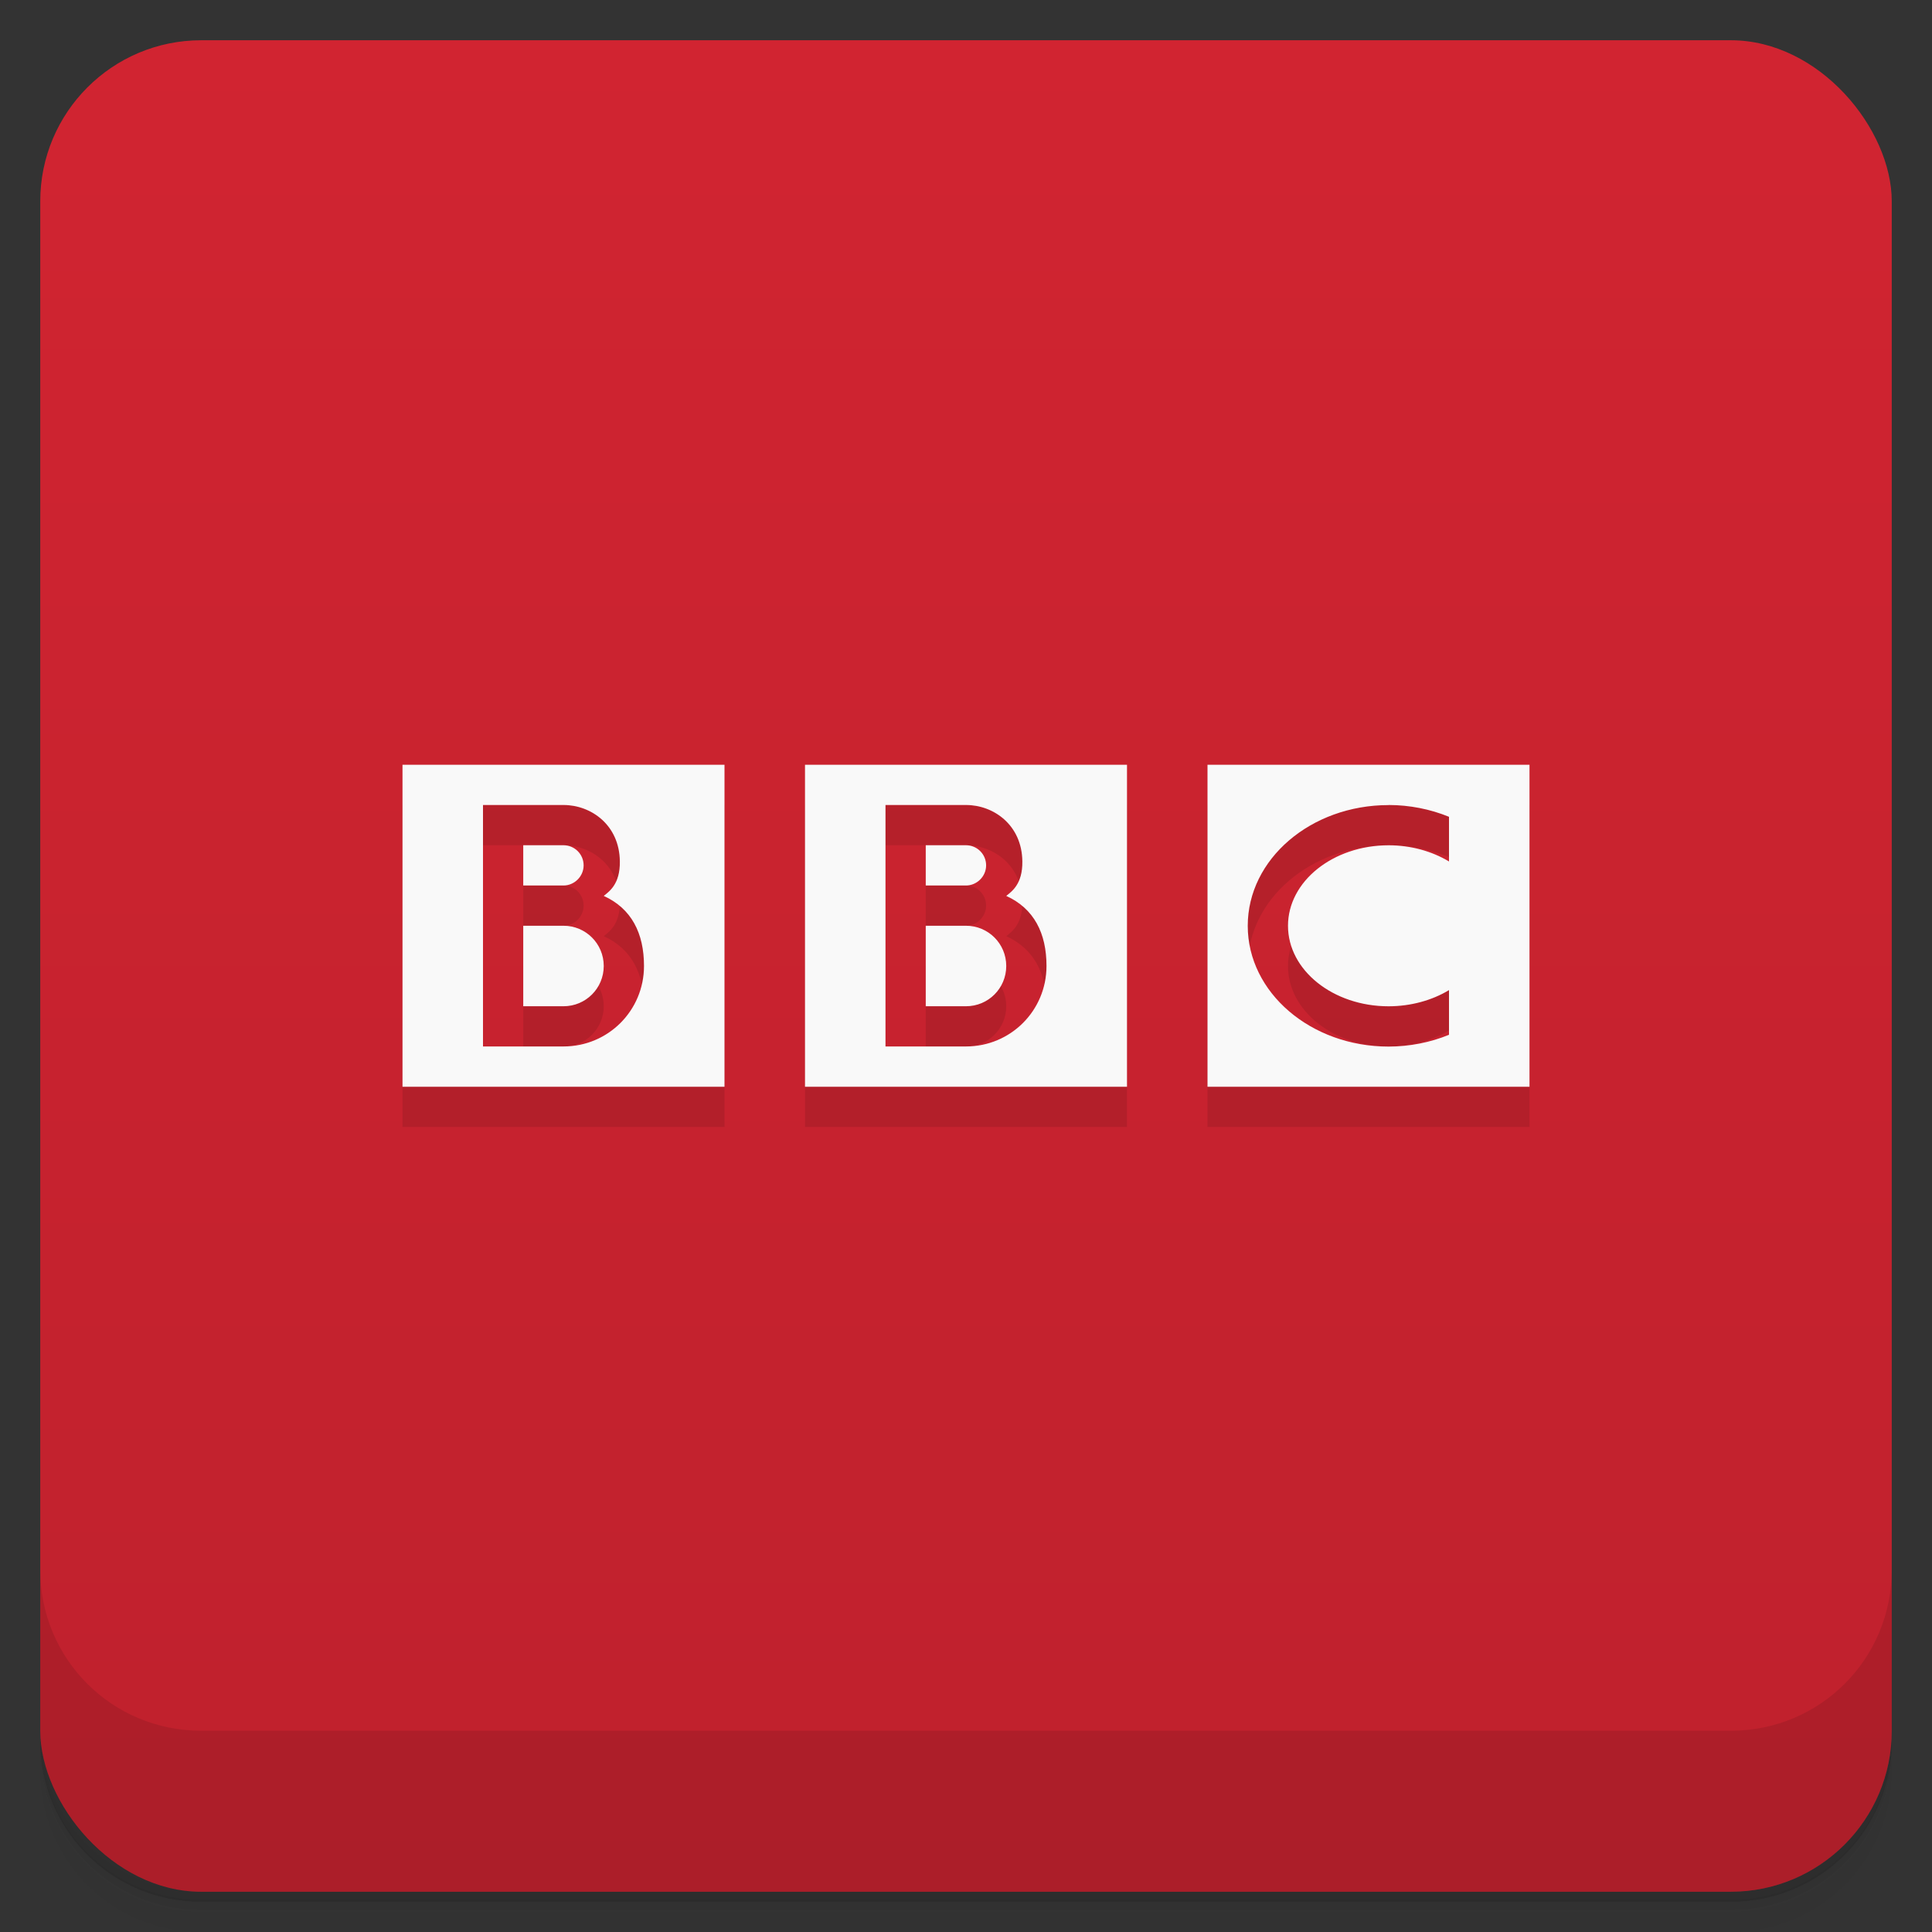 <svg version="1.1" viewBox="0 0 48 48" xmlns="http://www.w3.org/2000/svg">
 <rect x="0" y="0" width="48" height="48" fill="#333333" stroke="none"/>
 <defs>
  <linearGradient id="bg" x2="0" y1="1" y2="47" gradientUnits="userSpaceOnUse">
   <stop style="stop-color:#d12431" offset="0"/>
   <stop style="stop-color:#bf212d" offset="1"/>
  </linearGradient>
 </defs>
 <path d="m1 43v0.25c0 2.22 1.78 4 4 4h38c2.22 0 4-1.78 4-4v-0.25c0 2.22-1.78 4-4 4h-38c-2.22 0-4-1.78-4-4zm0 0.5v0.5c0 2.22 1.78 4 4 4h38c2.22 0 4-1.78 4-4v-0.5c0 2.22-1.78 4-4 4h-38c-2.22 0-4-1.78-4-4z" style="opacity:.02"/>
 <path d="m1 43.2v0.25c0 2.22 1.78 4 4 4h38c2.22 0 4-1.78 4-4v-0.25c0 2.22-1.78 4-4 4h-38c-2.22 0-4-1.78-4-4z" style="opacity:.05"/>
 <path d="m1 43v0.25c0 2.22 1.78 4 4 4h38c2.22 0 4-1.78 4-4v-0.25c0 2.22-1.78 4-4 4h-38c-2.22 0-4-1.78-4-4z" style="opacity:.1"/>
 <rect x="1" y="1" width="46" height="46" rx="4" style="fill:url(#bg)"/>
 <path d="m10 20v8h8v-8zm10 0v8h8v-8zm10 0v8h8v-8zm-18 1h2c0.686 0 1.39 0.497 1.4 1.4 0.008 0.577-0.273 0.752-0.4 0.859 0.691 0.314 1 0.929 1 1.74 0 1.11-0.892 2-2 2h-2zm10 0h2c0.686 0 1.39 0.497 1.4 1.4 0.008 0.577-0.273 0.752-0.4 0.859 0.691 0.314 1 0.929 1 1.74 0 1.11-0.892 2-2 2h-2zm12.5 0c0.519 0.001 1.03 0.101 1.5 0.293v1.11c-0.432-0.26-0.959-0.402-1.5-0.402-1.38 0-2.5 0.895-2.5 2s1.12 2 2.5 2c0.541-6.75e-4 1.07-0.142 1.5-0.402v1.11c-0.468 0.192-0.981 0.292-1.5 0.293-1.93 0-3.5-1.34-3.5-3s1.57-3 3.5-3zm-21.5 1v1h1c0.268 0 0.5-0.223 0.5-0.5s-0.223-0.5-0.5-0.5zm10 0v1h1c0.268 0 0.5-0.223 0.5-0.5s-0.223-0.5-0.5-0.5zm-10 2v2h1c0.554 0 1-0.446 1-1s-0.446-1-1-1zm10 0v2h1c0.554 0 1-0.446 1-1s-0.446-1-1-1z" style="opacity:.1"/>
 <path d="m1 39v4c0 2.22 1.78 4 4 4h38c2.22 0 4-1.78 4-4v-4c0 2.22-1.78 4-4 4h-38c-2.22 0-4-1.78-4-4z" style="opacity:.1"/>
 <path d="m10 19v8h8v-8zm10 0v8h8v-8zm10 0v8h8v-8zm-18 1h2c0.686 0 1.39 0.497 1.4 1.4 0.008 0.577-0.273 0.752-0.4 0.859 0.691 0.314 1 0.929 1 1.74 0 1.11-0.892 2-2 2h-2zm10 0h2c0.686 0 1.39 0.497 1.4 1.4 0.008 0.577-0.273 0.752-0.4 0.859 0.691 0.314 1 0.929 1 1.74 0 1.11-0.892 2-2 2h-2zm12.5 0c0.519 0.001 1.03 0.101 1.5 0.293v1.11c-0.432-0.26-0.959-0.402-1.5-0.402-1.38 0-2.5 0.895-2.5 2s1.12 2 2.5 2c0.541-6.75e-4 1.07-0.142 1.5-0.402v1.11c-0.468 0.192-0.981 0.292-1.5 0.293-1.93 0-3.5-1.34-3.5-3s1.57-3 3.5-3zm-21.5 1v1h1c0.268 0 0.5-0.223 0.5-0.5s-0.223-0.5-0.5-0.5zm10 0v1h1c0.268 0 0.5-0.223 0.5-0.5s-0.223-0.5-0.5-0.5zm-10 2v2h1c0.554 0 1-0.446 1-1s-0.446-1-1-1zm10 0v2h1c0.554 0 1-0.446 1-1s-0.446-1-1-1z" style="fill:#f9f9f9"/>
</svg>
